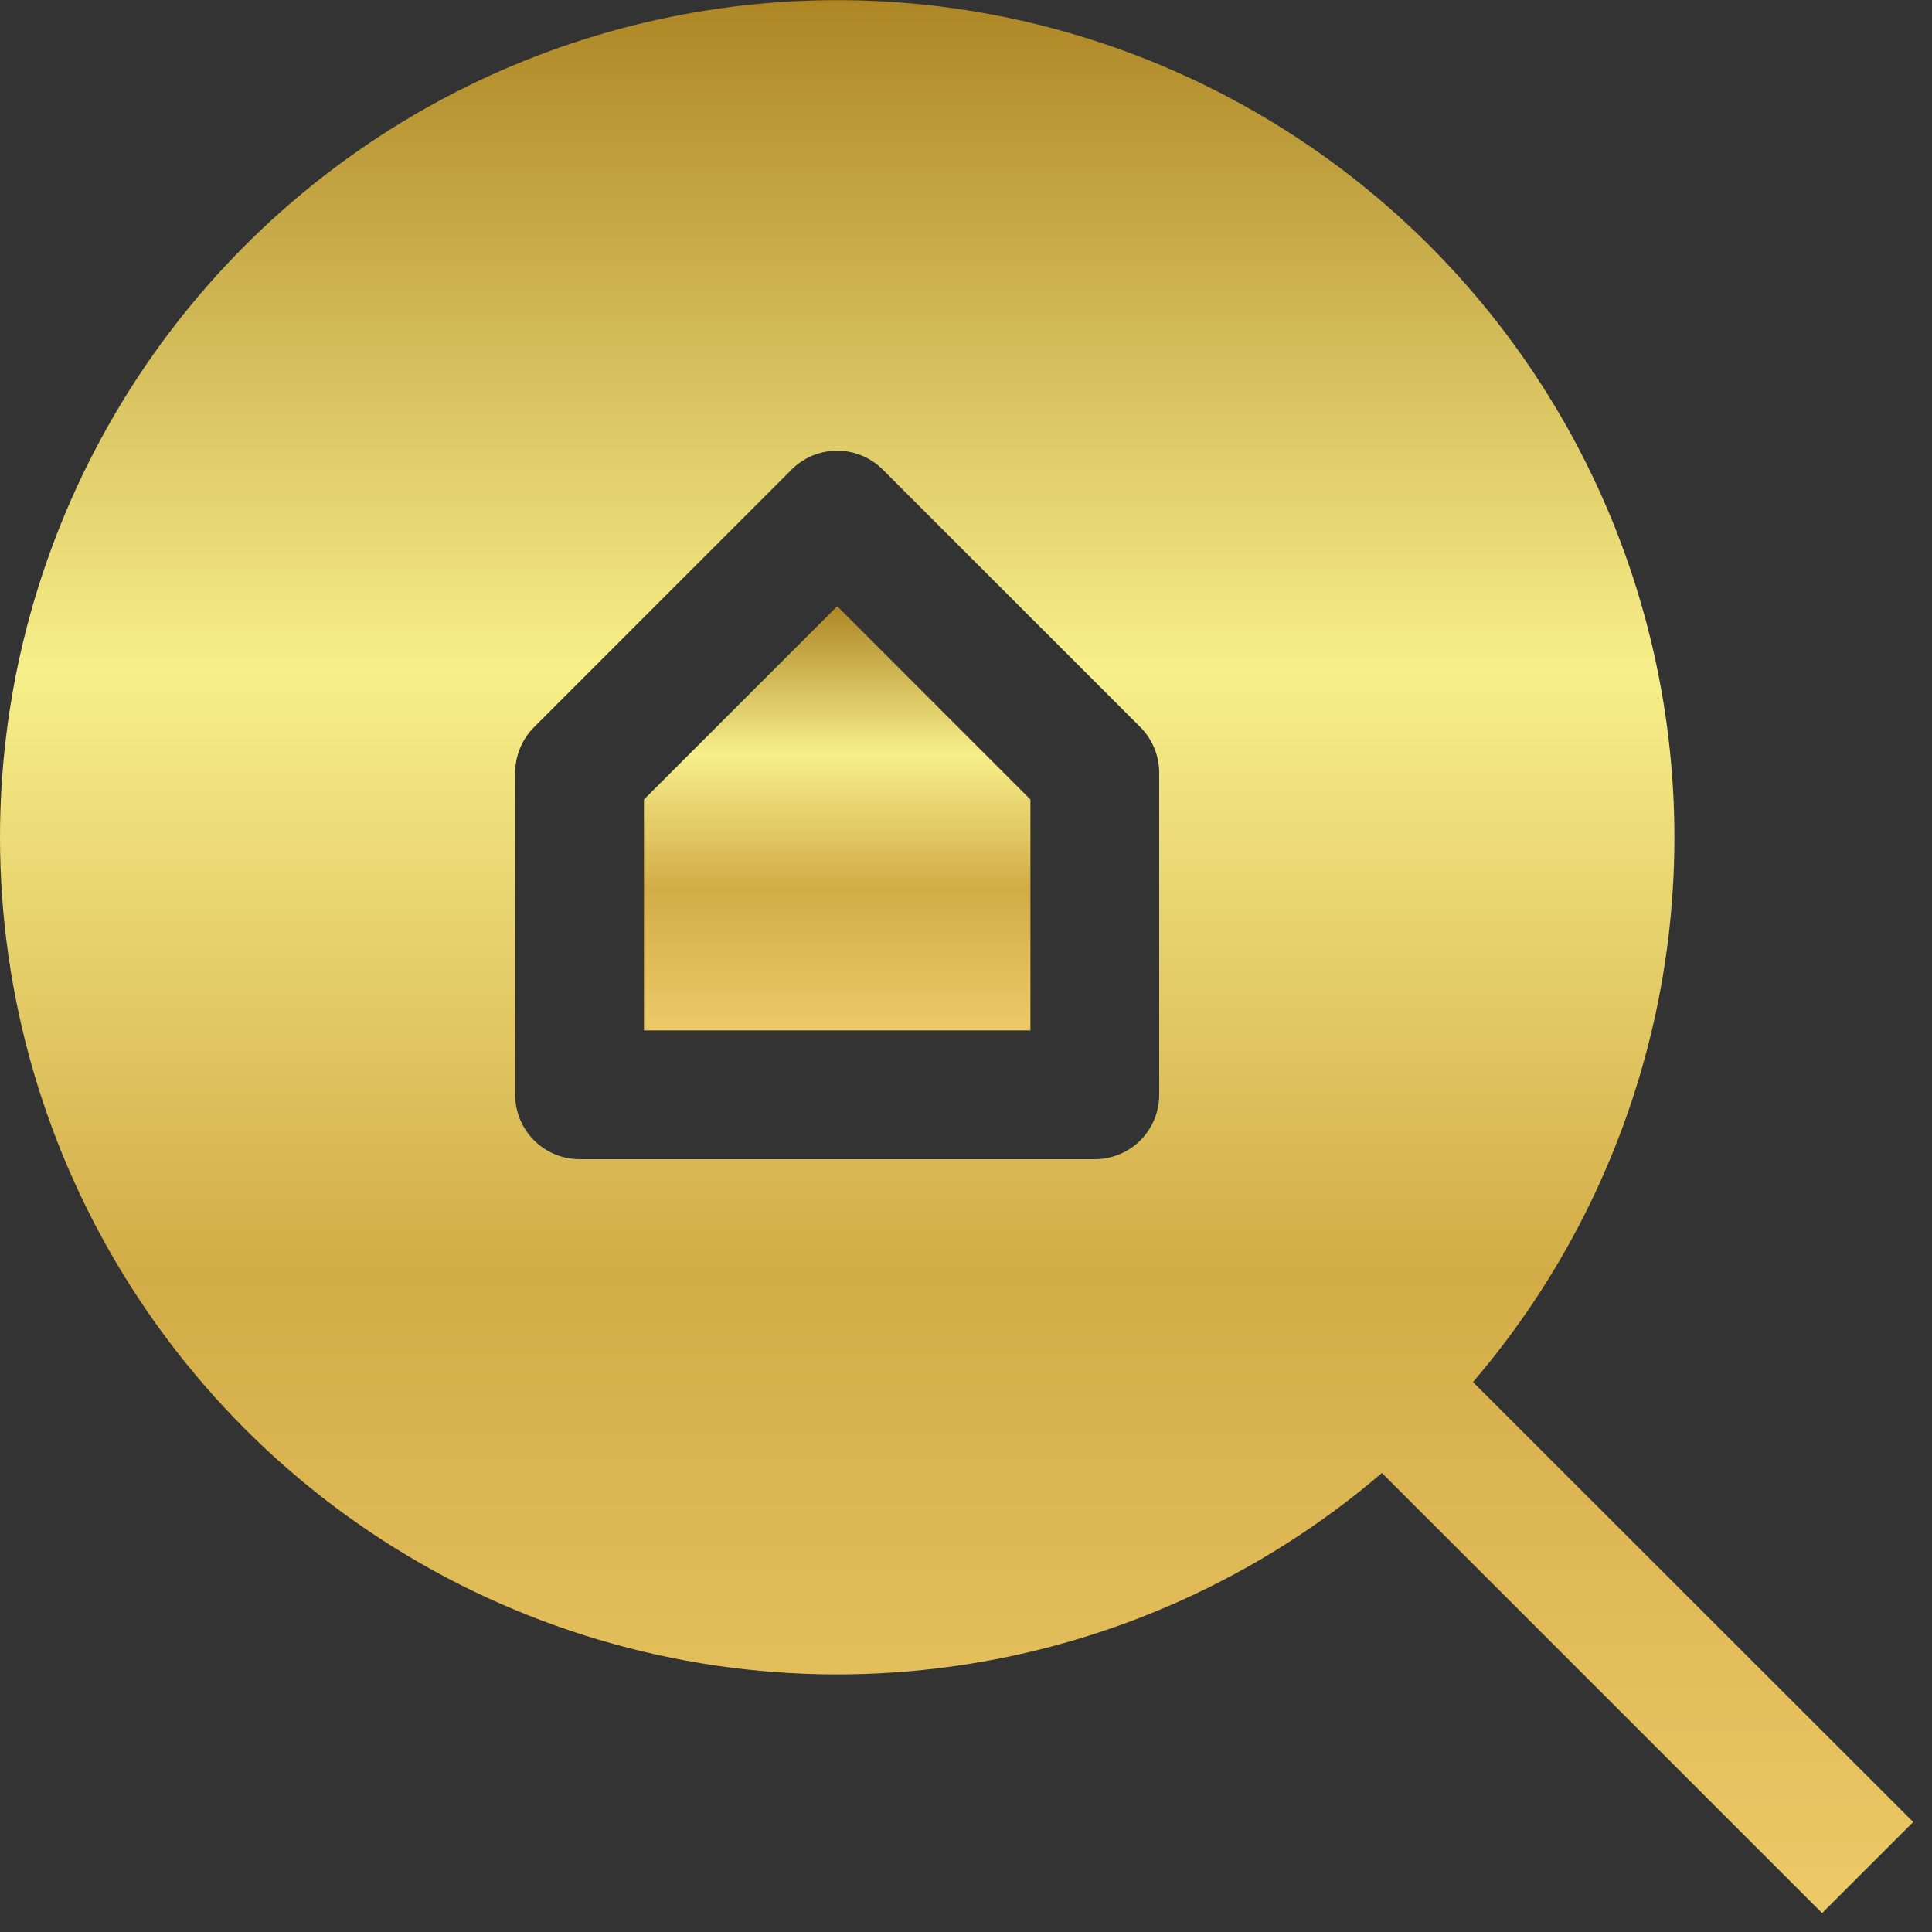 <svg width="32" height="32" viewBox="0 0 32 32" fill="none" xmlns="http://www.w3.org/2000/svg">
<rect x="0" y="0" width="32" height="32" fill="#333333" stroke="none"/>
<g clip-path="url(#clip0_127_208)">
<path d="M10.666 17.067V13.242L13.867 10.041L17.067 13.242V17.067H10.666Z" fill="url(#paint0_linear_127_208)"/>
<path fill-rule="evenodd" clip-rule="evenodd" d="M0 13.867C0 11.632 0.541 9.43 1.576 7.449C2.611 5.467 4.109 3.766 5.943 2.489C7.778 1.211 9.894 0.397 12.111 0.114C14.328 -0.169 16.581 0.088 18.677 0.863C20.774 1.639 22.651 2.909 24.151 4.567C25.65 6.225 26.727 8.22 27.288 10.384C27.85 12.547 27.881 14.814 27.377 16.992C26.873 19.17 25.851 21.194 24.397 22.891L31.689 30.178L30.18 31.687L22.889 24.397C20.875 26.122 18.409 27.234 15.783 27.6C13.156 27.967 10.48 27.572 8.071 26.464C5.662 25.356 3.621 23.58 2.191 21.347C0.76 19.115 6.04552e-05 16.518 0 13.867ZM18.889 12.045L14.622 7.778C14.523 7.679 14.405 7.6 14.275 7.546C14.146 7.493 14.007 7.465 13.867 7.465C13.726 7.465 13.587 7.493 13.458 7.546C13.328 7.6 13.211 7.679 13.111 7.778L8.845 12.045C8.746 12.144 8.667 12.262 8.614 12.392C8.56 12.521 8.533 12.66 8.533 12.8V18.134C8.533 18.416 8.646 18.688 8.846 18.888C9.046 19.088 9.317 19.2 9.6 19.2H18.133C18.416 19.2 18.688 19.088 18.888 18.888C19.088 18.688 19.2 18.416 19.2 18.134V12.8C19.2 12.66 19.173 12.521 19.119 12.392C19.066 12.262 18.988 12.144 18.889 12.045Z" fill="url(#paint1_linear_127_208)"/>
</g>
<defs>
<linearGradient id="paint0_linear_127_208" x1="13.867" y1="10.041" x2="13.867" y2="17.067" gradientUnits="userSpaceOnUse">
<stop stop-color="#AE8625"/>
<stop offset="0.35" stop-color="#F7EF8A"/>
<stop offset="0.665" stop-color="#D2AC47"/>
<stop offset="1" stop-color="#EDC967"/>
</linearGradient>
<linearGradient id="paint1_linear_127_208" x1="15.844" y1="0.002" x2="15.844" y2="31.687" gradientUnits="userSpaceOnUse">
<stop stop-color="#AE8625"/>
<stop offset="0.35" stop-color="#F7EF8A"/>
<stop offset="0.665" stop-color="#D2AC47"/>
<stop offset="1" stop-color="#EDC967"/>
</linearGradient>
<clipPath id="clip0_127_208">
<rect width="32" height="32" fill="white"/>
</clipPath>
</defs>
</svg>
